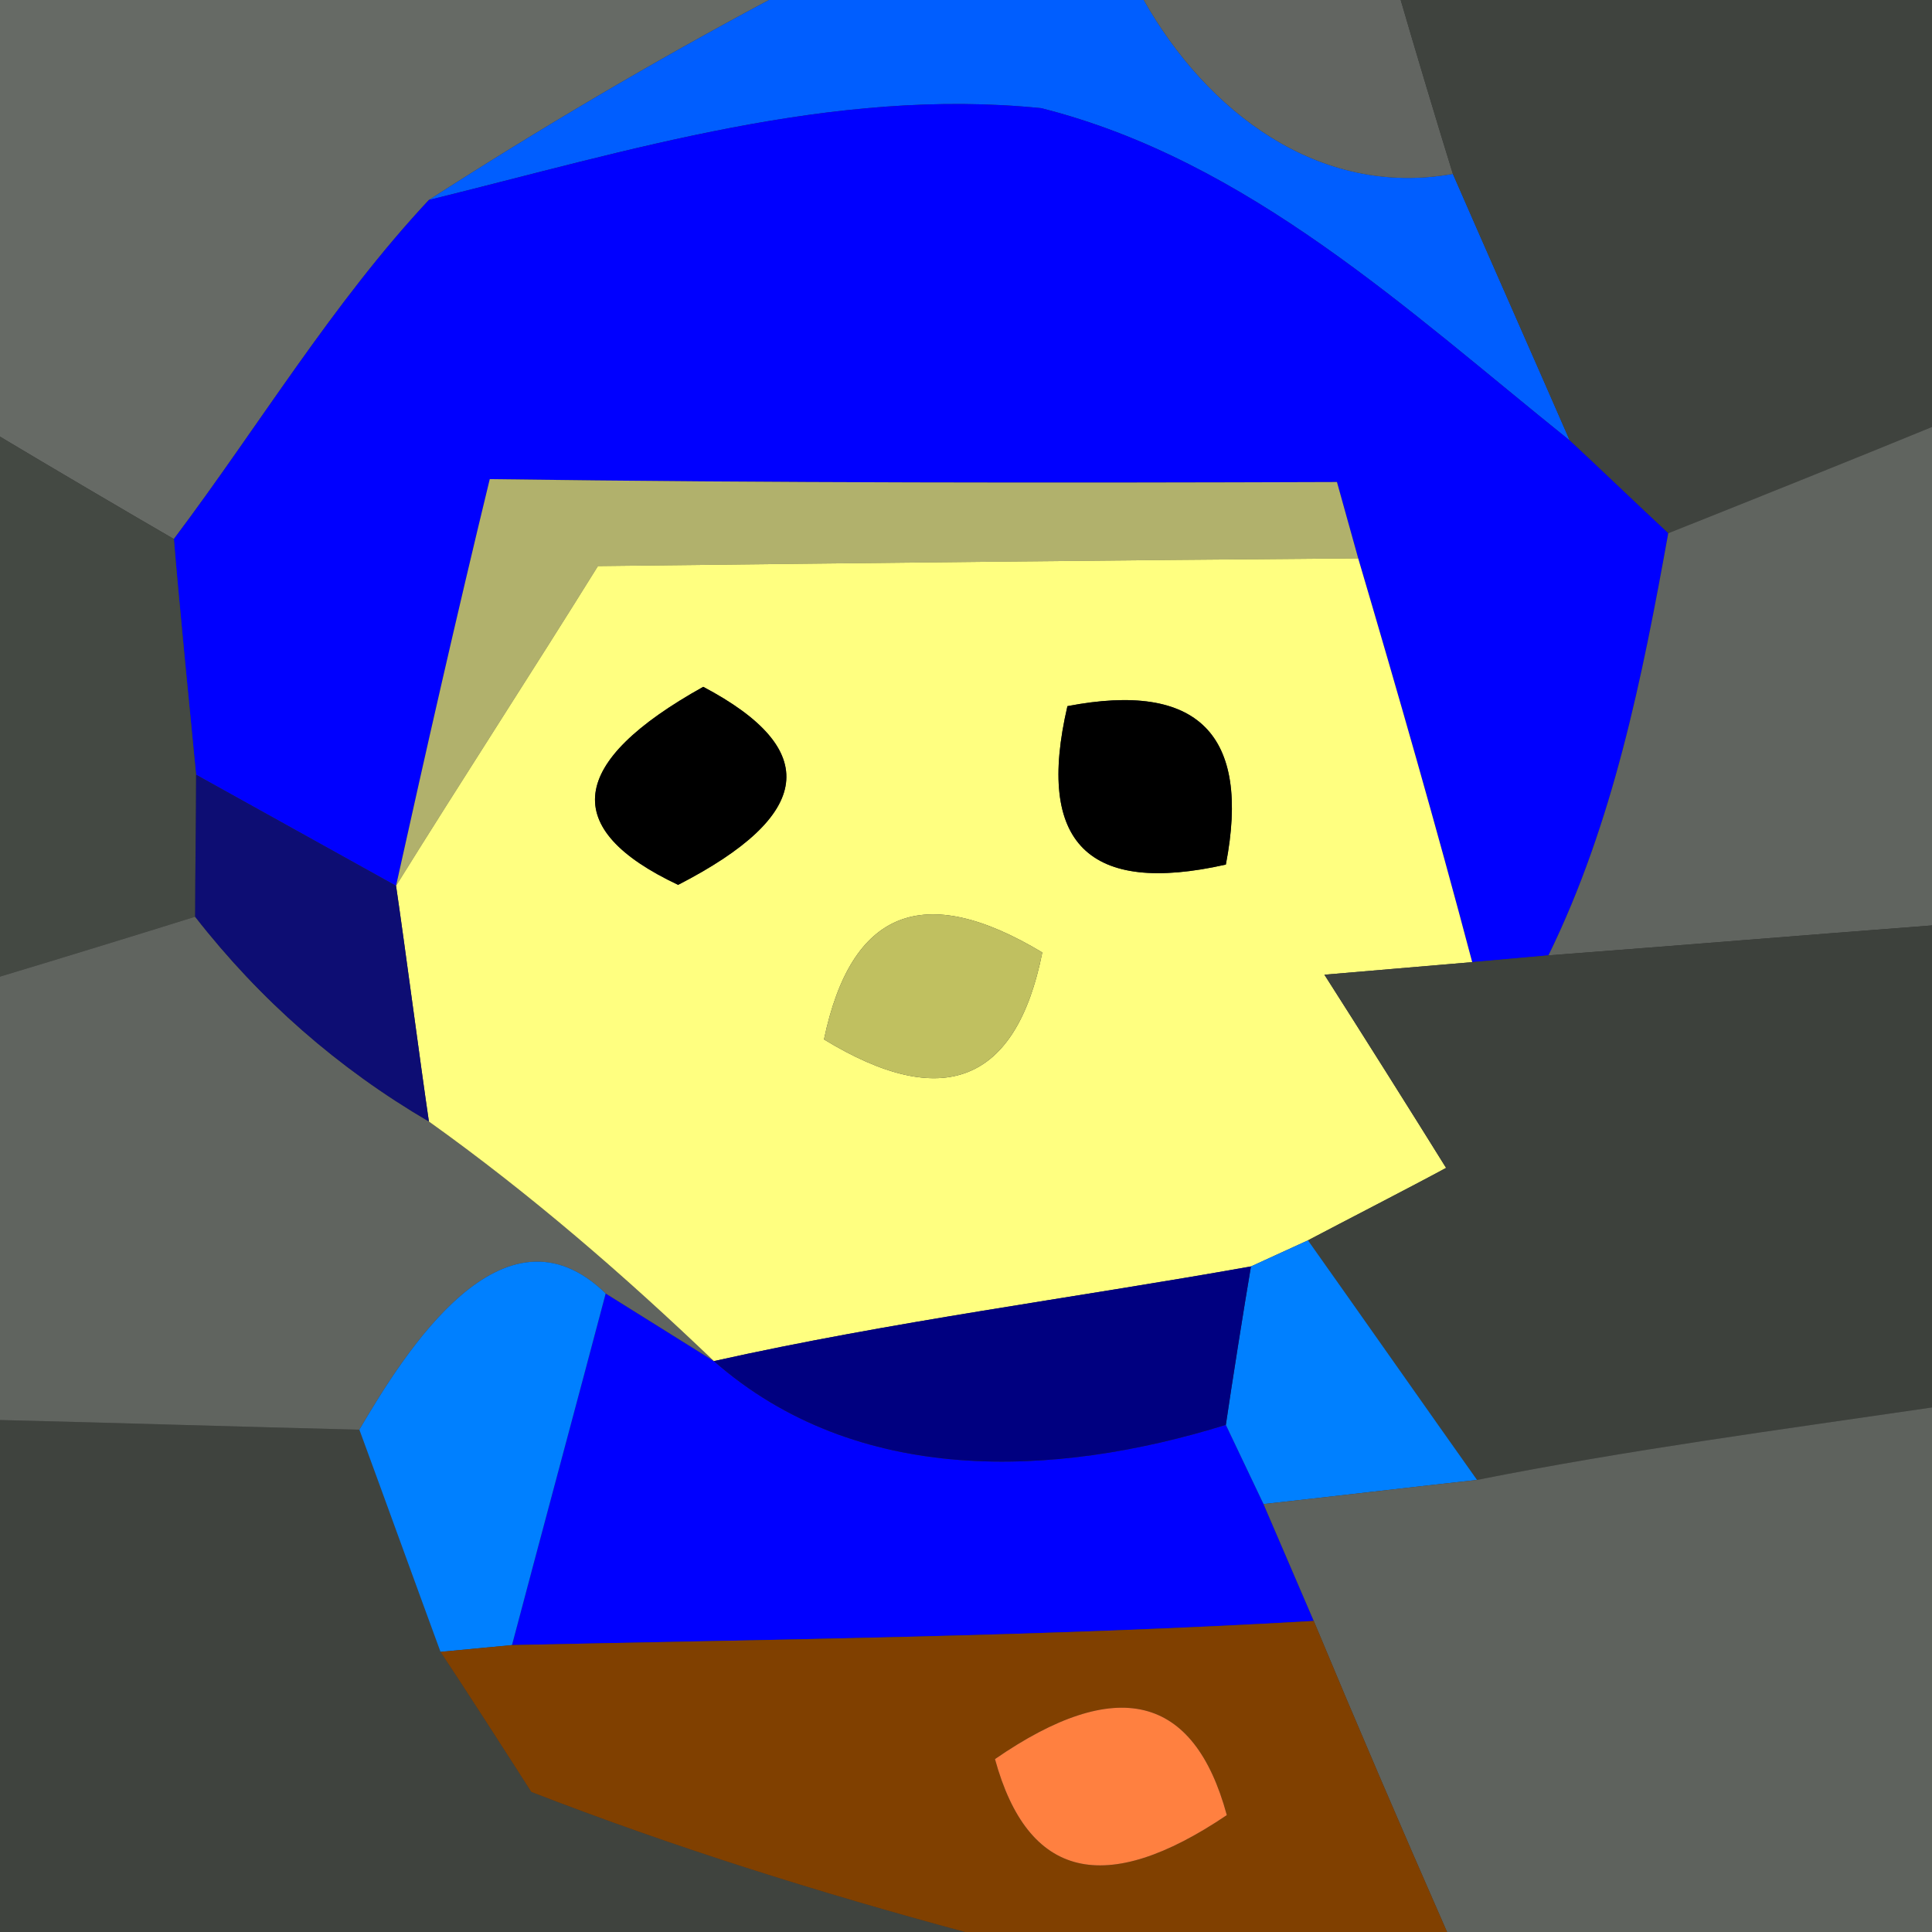 <?xml version="1.0" encoding="UTF-8" ?>
<!DOCTYPE svg PUBLIC "-//W3C//DTD SVG 1.1//EN" "http://www.w3.org/Graphics/SVG/1.1/DTD/svg11.dtd">
<svg width="20pt" height="20pt" viewBox="0 0 20 20" version="1.1" xmlns="http://www.w3.org/2000/svg">
<rect x="0" y="0" width="20" height="20" fill="#333333" stroke="none"/>
<g id="#666a65ff">
<path fill="#666a65" opacity="1.00" d=" M 0.00 0.00 L 7.96 0.00 C 6.76 0.64 5.59 1.33 4.44 2.07 C 3.44 3.14 2.68 4.41 1.80 5.58 C 1.35 5.32 0.45 4.79 0.00 4.52 L 0.00 0.00 Z" />
</g>
<g id="#005effff">
<path fill="#005eff" opacity="1.00" d=" M 7.96 0.00 L 11.84 0.00 C 12.49 1.15 13.65 2.05 15.04 1.80 C 15.34 2.49 15.95 3.87 16.25 4.56 C 14.58 3.22 12.92 1.66 10.78 1.12 C 8.62 0.90 6.51 1.56 4.44 2.07 C 5.59 1.33 6.76 0.64 7.96 0.00 Z" />
</g>
<g id="#626561ff">
<path fill="#626561" opacity="1.00" d=" M 11.84 0.00 L 14.50 0.00 C 14.63 0.45 14.90 1.35 15.04 1.80 C 13.65 2.05 12.49 1.15 11.84 0.00 Z" />
</g>
<g id="#3f433eff">
<path fill="#3f433e" opacity="1.00" d=" M 14.50 0.00 L 20.00 0.00 L 20.00 4.42 C 19.32 4.70 17.95 5.25 17.27 5.52 C 17.01 5.28 16.51 4.80 16.25 4.56 C 15.95 3.87 15.34 2.49 15.04 1.80 C 14.90 1.35 14.63 0.45 14.50 0.00 Z" />
<path fill="#3f433e" opacity="1.00" d=" M 0.00 14.70 C 1.24 14.73 2.48 14.77 3.72 14.80 C 3.93 15.37 4.35 16.53 4.56 17.10 C 4.80 17.46 5.27 18.19 5.50 18.55 C 6.97 19.12 8.47 19.59 9.99 20.00 L 0.00 20.00 L 0.00 14.70 Z" />
</g>
<g id="#0000ffff">
<path fill="#0000ff" opacity="1.00" d=" M 4.44 2.07 C 6.51 1.56 8.62 0.90 10.78 1.12 C 12.92 1.66 14.58 3.22 16.25 4.56 C 16.51 4.80 17.01 5.28 17.27 5.52 C 17.00 7.02 16.70 8.52 16.03 9.89 L 15.24 9.96 C 14.87 8.56 14.47 7.17 14.06 5.78 L 13.84 4.99 C 10.91 5.00 7.99 5.00 5.07 4.96 C 4.73 6.36 4.41 7.77 4.10 9.17 C 3.58 8.88 2.55 8.31 2.03 8.02 C 1.97 7.41 1.85 6.19 1.80 5.58 C 2.68 4.41 3.44 3.14 4.44 2.07 Z" />
<path fill="#0000ff" opacity="1.00" d=" M 6.27 13.39 L 7.39 14.09 C 8.87 15.39 10.92 15.30 12.69 14.75 L 13.08 15.57 L 13.60 16.78 C 10.84 16.94 8.07 16.97 5.30 17.03 C 5.54 16.12 6.03 14.30 6.27 13.39 Z" />
</g>
<g id="#444943ff">
<path fill="#444943" opacity="1.00" d=" M 0.00 4.52 C 0.45 4.79 1.35 5.32 1.80 5.58 C 1.85 6.19 1.97 7.41 2.03 8.02 C 2.03 8.39 2.02 9.12 2.02 9.49 C 1.51 9.65 0.50 9.96 0.00 10.11 L 0.00 4.52 Z" />
</g>
<g id="#b1b16cff">
<path fill="#b1b16c" opacity="1.00" d=" M 5.07 4.96 C 7.99 5.00 10.91 5.00 13.84 4.99 L 14.06 5.78 C 11.44 5.80 8.82 5.83 6.19 5.86 C 5.50 6.97 4.79 8.06 4.10 9.17 C 4.41 7.77 4.73 6.36 5.07 4.96 Z" />
</g>
<g id="#60645fff">
<path fill="#60645f" opacity="1.00" d=" M 17.27 5.52 C 17.95 5.25 19.32 4.70 20.00 4.42 L 20.00 9.58 C 18.68 9.68 17.35 9.79 16.03 9.89 C 16.70 8.52 17.00 7.02 17.27 5.52 Z" />
<path fill="#60645f" opacity="1.00" d=" M 0.00 10.11 C 0.50 9.96 1.51 9.65 2.02 9.49 C 2.69 10.35 3.50 11.06 4.44 11.61 C 5.49 12.36 6.46 13.20 7.39 14.09 L 6.27 13.39 C 5.21 12.36 4.19 14.00 3.72 14.80 C 2.48 14.77 1.24 14.73 0.00 14.70 L 0.00 10.11 Z" />
</g>
<g id="#ffff80ff">
<path fill="#ffff80" opacity="1.00" d=" M 6.19 5.86 C 8.82 5.83 11.44 5.80 14.06 5.78 C 14.47 7.17 14.87 8.56 15.24 9.96 L 13.71 10.09 C 14.03 10.59 14.66 11.59 14.97 12.09 C 14.62 12.28 13.90 12.65 13.54 12.84 L 12.95 13.11 C 11.10 13.44 9.23 13.68 7.39 14.09 C 6.46 13.20 5.49 12.36 4.44 11.61 C 4.35 11.00 4.19 9.78 4.10 9.17 C 4.79 8.06 5.50 6.97 6.19 5.86 M 7.28 7.11 C 5.88 7.89 5.79 8.58 7.02 9.16 C 8.42 8.44 8.51 7.76 7.28 7.11 M 11.05 7.31 C 10.72 8.73 11.27 9.27 12.69 8.95 C 12.95 7.60 12.40 7.05 11.05 7.31 M 8.53 10.76 C 9.76 11.51 10.52 11.21 10.79 9.86 C 9.56 9.12 8.81 9.42 8.53 10.76 Z" />
</g>
<g id="#000000ff">
<path fill="#000000" opacity="1.00" d=" M 7.28 7.11 C 8.51 7.76 8.42 8.44 7.02 9.16 C 5.79 8.58 5.88 7.89 7.28 7.11 Z" />
<path fill="#000000" opacity="1.00" d=" M 11.05 7.31 C 12.40 7.05 12.95 7.60 12.69 8.95 C 11.27 9.27 10.72 8.73 11.05 7.31 Z" />
</g>
<g id="#0d0d73ff">
<path fill="#0d0d73" opacity="1.00" d=" M 2.03 8.02 C 2.55 8.31 3.58 8.88 4.10 9.17 C 4.19 9.78 4.35 11.00 4.44 11.61 C 3.50 11.06 2.69 10.35 2.02 9.49 C 2.02 9.12 2.03 8.39 2.03 8.02 Z" />
</g>
<g id="#c0c060ff">
<path fill="#c0c060" opacity="1.00" d=" M 8.53 10.76 C 8.81 9.42 9.56 9.12 10.79 9.86 C 10.52 11.21 9.76 11.51 8.53 10.76 Z" />
</g>
<g id="#3d413cff">
<path fill="#3d413c" opacity="1.00" d=" M 13.71 10.09 L 15.24 9.96 L 16.03 9.89 C 17.35 9.79 18.68 9.68 20.00 9.58 L 20.00 14.57 C 18.43 14.80 16.85 15.01 15.29 15.32 C 14.85 14.70 13.98 13.46 13.54 12.84 C 13.90 12.65 14.62 12.28 14.97 12.09 C 14.66 11.59 14.03 10.59 13.71 10.09 Z" />
</g>
<g id="#0080ffff">
<path fill="#0080ff" opacity="1.00" d=" M 3.72 14.80 C 4.19 14.00 5.21 12.36 6.27 13.39 C 6.03 14.30 5.54 16.12 5.30 17.03 L 4.56 17.10 C 4.35 16.53 3.93 15.37 3.72 14.80 Z" />
<path fill="#0080ff" opacity="1.00" d=" M 12.95 13.11 L 13.54 12.84 C 13.98 13.46 14.85 14.70 15.29 15.32 C 14.74 15.38 13.63 15.51 13.08 15.57 L 12.69 14.75 C 12.75 14.34 12.88 13.52 12.95 13.11 Z" />
</g>
<g id="#000080ff">
<path fill="#000080" opacity="1.00" d=" M 7.39 14.09 C 9.23 13.68 11.10 13.44 12.95 13.11 C 12.88 13.52 12.75 14.34 12.69 14.75 C 10.92 15.30 8.87 15.39 7.39 14.09 Z" />
</g>
<g id="#5e625dff">
<path fill="#5e625d" opacity="1.00" d=" M 15.29 15.32 C 16.85 15.01 18.43 14.80 20.00 14.57 L 20.00 20.00 L 14.98 20.00 C 14.51 18.93 14.05 17.86 13.60 16.78 L 13.08 15.57 C 13.63 15.51 14.74 15.38 15.29 15.32 Z" />
</g>
<g id="#804000ff">
<path fill="#804000" opacity="1.00" d=" M 4.56 17.10 L 5.30 17.03 C 8.07 16.97 10.84 16.94 13.60 16.78 C 14.05 17.86 14.51 18.93 14.98 20.00 L 9.99 20.00 C 8.47 19.59 6.97 19.12 5.50 18.55 C 5.27 18.19 4.80 17.46 4.56 17.10 M 10.30 18.21 C 10.64 19.45 11.44 19.64 12.70 18.79 C 12.36 17.54 11.56 17.34 10.30 18.21 Z" />
</g>
<g id="#ff8040ff">
<path fill="#ff8040" opacity="1.00" d=" M 10.30 18.21 C 11.56 17.34 12.36 17.54 12.70 18.79 C 11.44 19.64 10.64 19.45 10.30 18.21 Z" />
</g>
</svg>
